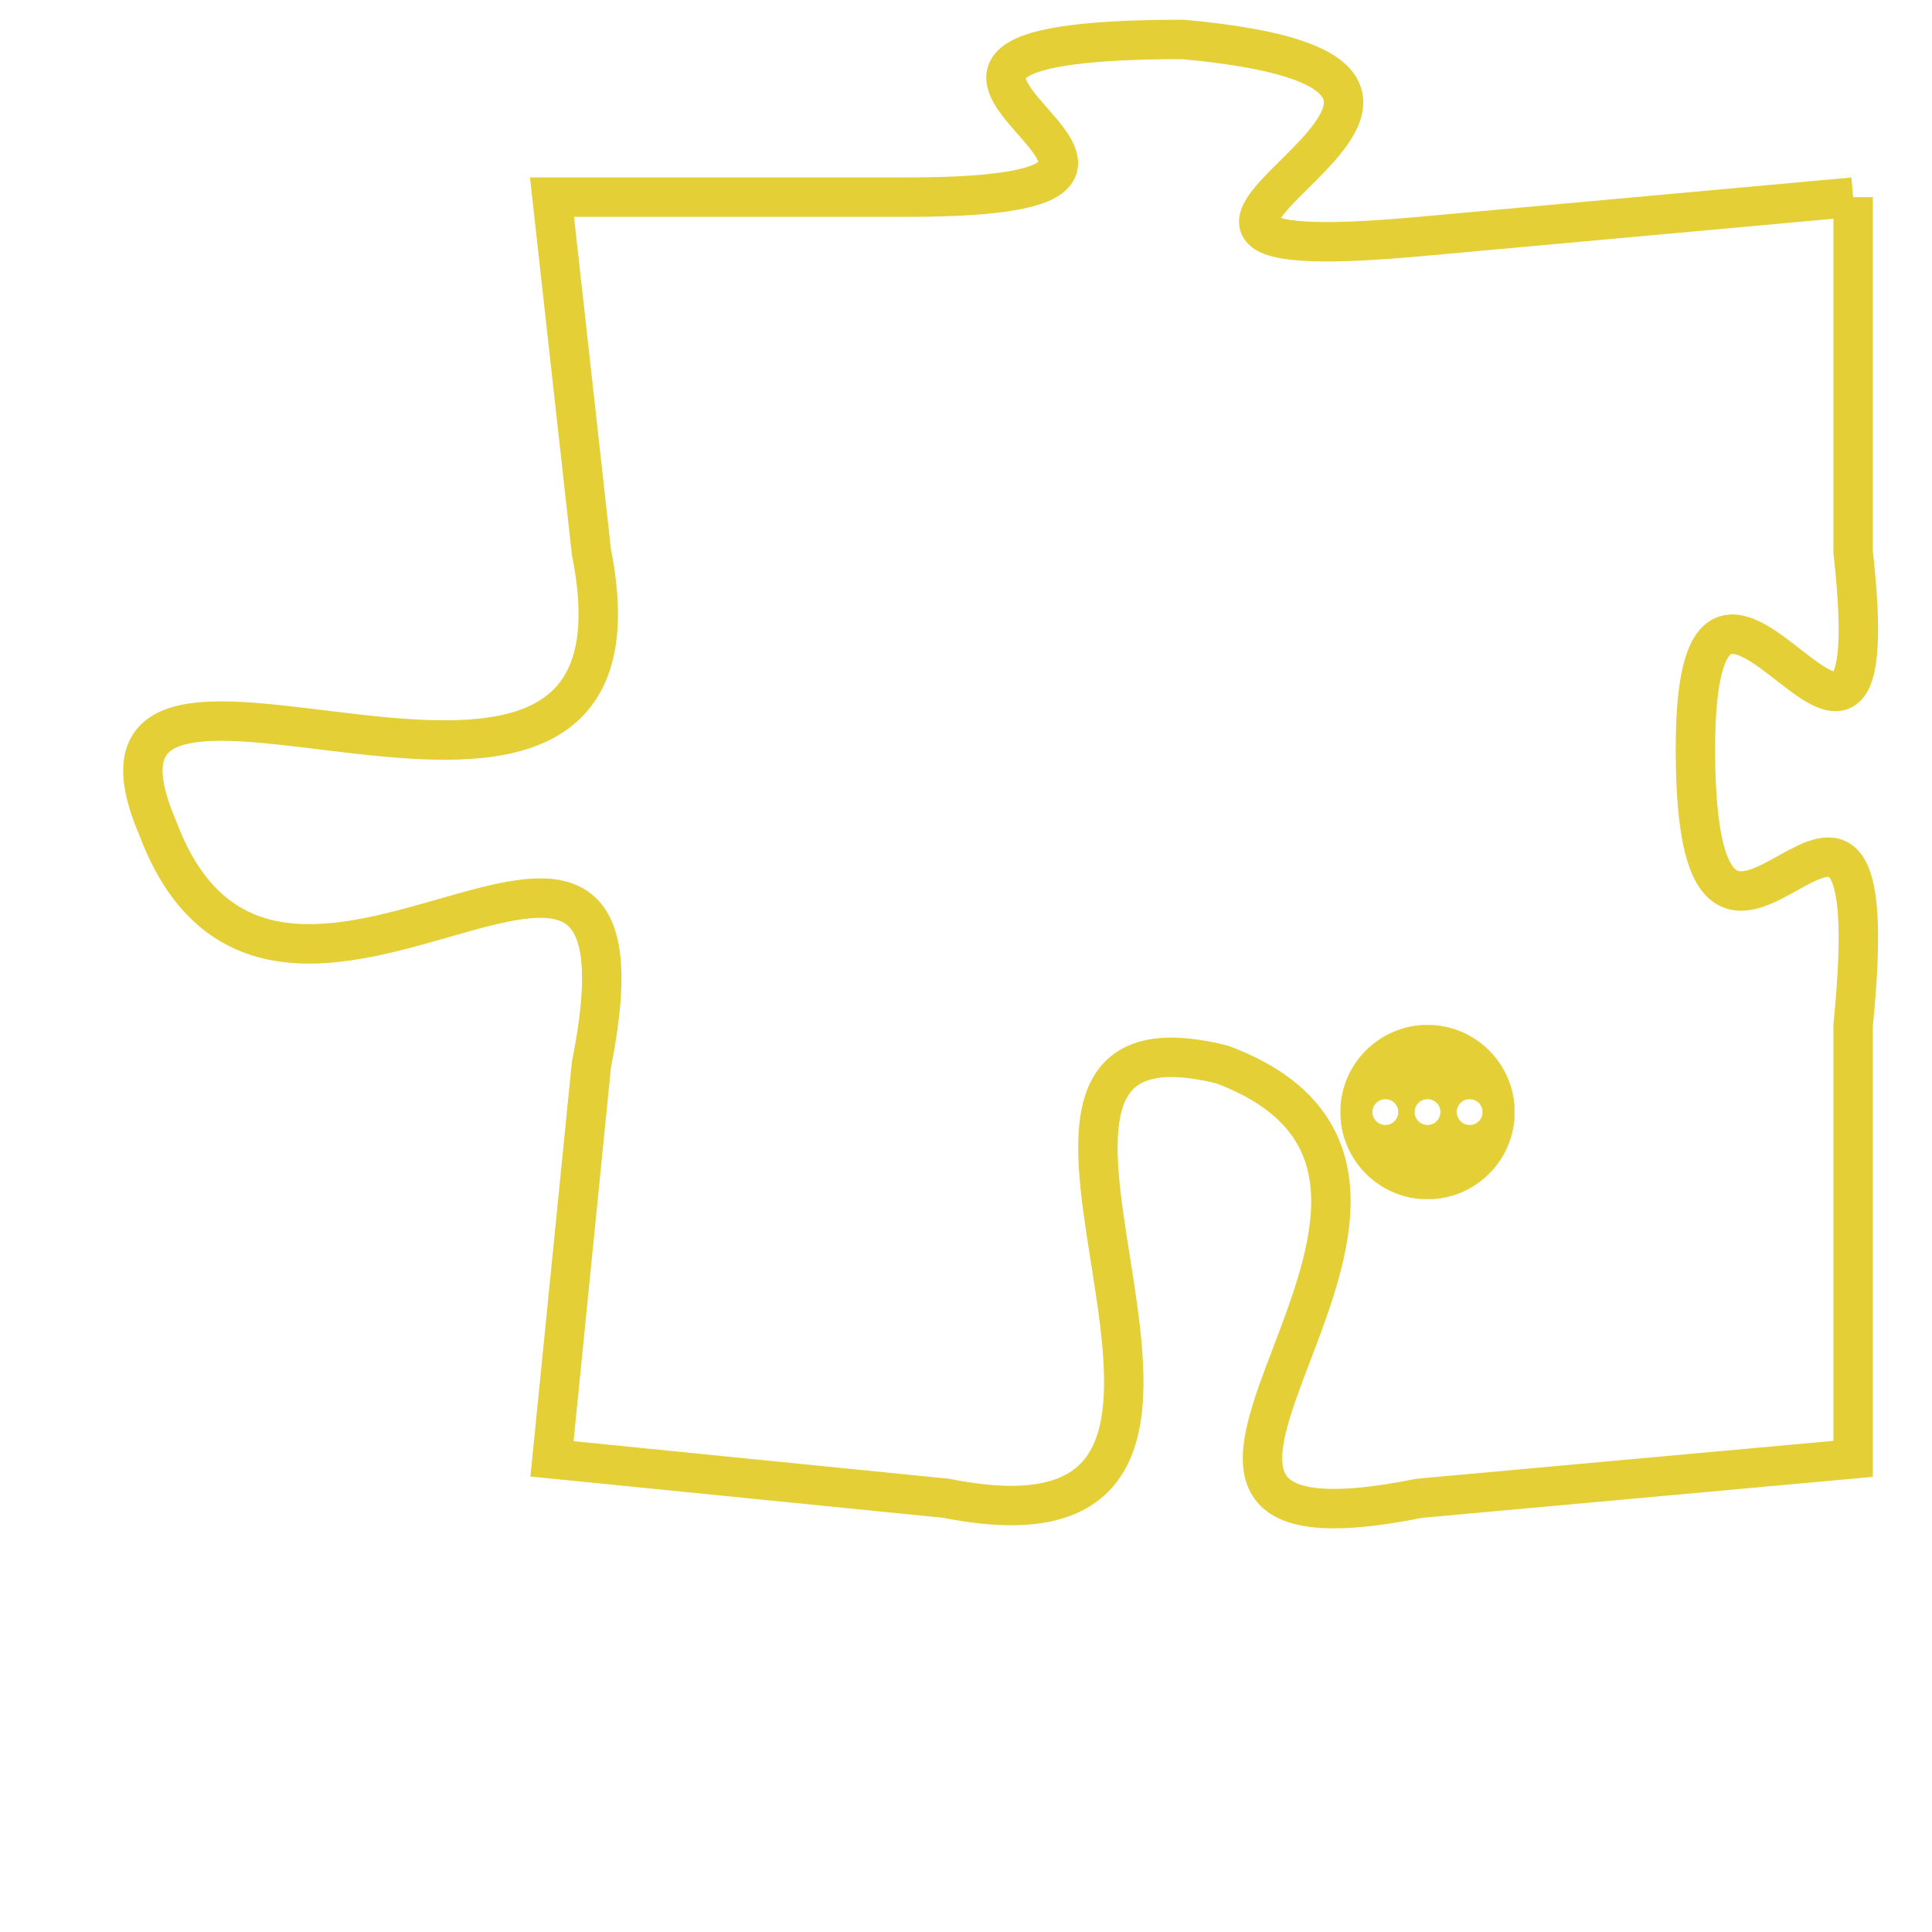 <svg version="1.1" xmlns="http://www.w3.org/2000/svg" xmlns:xlink="http://www.w3.org/1999/xlink" fill="transparent" x="0" y="0" width="350" height="350" preserveAspectRatio="xMinYMin slice"><style type="text/css">.links{fill:transparent;stroke: #E4CF37;}.links:hover{fill:#63D272; opacity:0.4;}</style><defs><g id="allt"><path id="t8015" d="M2838,1952 L2827,1953 C2816,1954 2832,1949 2821,1948 C2810,1948 2824,1952 2814,1952 L2805,1952 2805,1952 L2806,1961 C2808,1971 2792,1961 2795,1968 C2798,1976 2808,1964 2806,1974 L2805,1984 2805,1984 L2815,1985 C2825,1987 2814,1972 2822,1974 C2830,1977 2817,1987 2827,1985 L2838,1984 2838,1984 L2838,1973 C2839,1963 2834,1975 2834,1966 C2834,1958 2839,1970 2838,1961 L2838,1952"/></g><clipPath id="c" clipRule="evenodd" fill="transparent"><use href="#t8015"/></clipPath></defs><svg viewBox="2791 1947 49 41" preserveAspectRatio="xMinYMin meet"><svg width="4380" height="2430"><g><image crossorigin="anonymous" x="0" y="0" href="https://nftpuzzle.license-token.com/assets/completepuzzle.svg" width="100%" height="100%" /><g class="links"><use href="#t8015"/></g></g></svg><svg x="2825" y="1973" height="9%" width="9%" viewBox="0 0 330 330"><g><a xlink:href="https://nftpuzzle.license-token.com/" class="links"><title>See the most innovative NFT based token software licensing project</title><path fill="#E4CF37" id="more" d="M165,0C74.019,0,0,74.019,0,165s74.019,165,165,165s165-74.019,165-165S255.981,0,165,0z M85,190 c-13.785,0-25-11.215-25-25s11.215-25,25-25s25,11.215,25,25S98.785,190,85,190z M165,190c-13.785,0-25-11.215-25-25 s11.215-25,25-25s25,11.215,25,25S178.785,190,165,190z M245,190c-13.785,0-25-11.215-25-25s11.215-25,25-25 c13.785,0,25,11.215,25,25S258.785,190,245,190z"></path></a></g></svg></svg></svg>